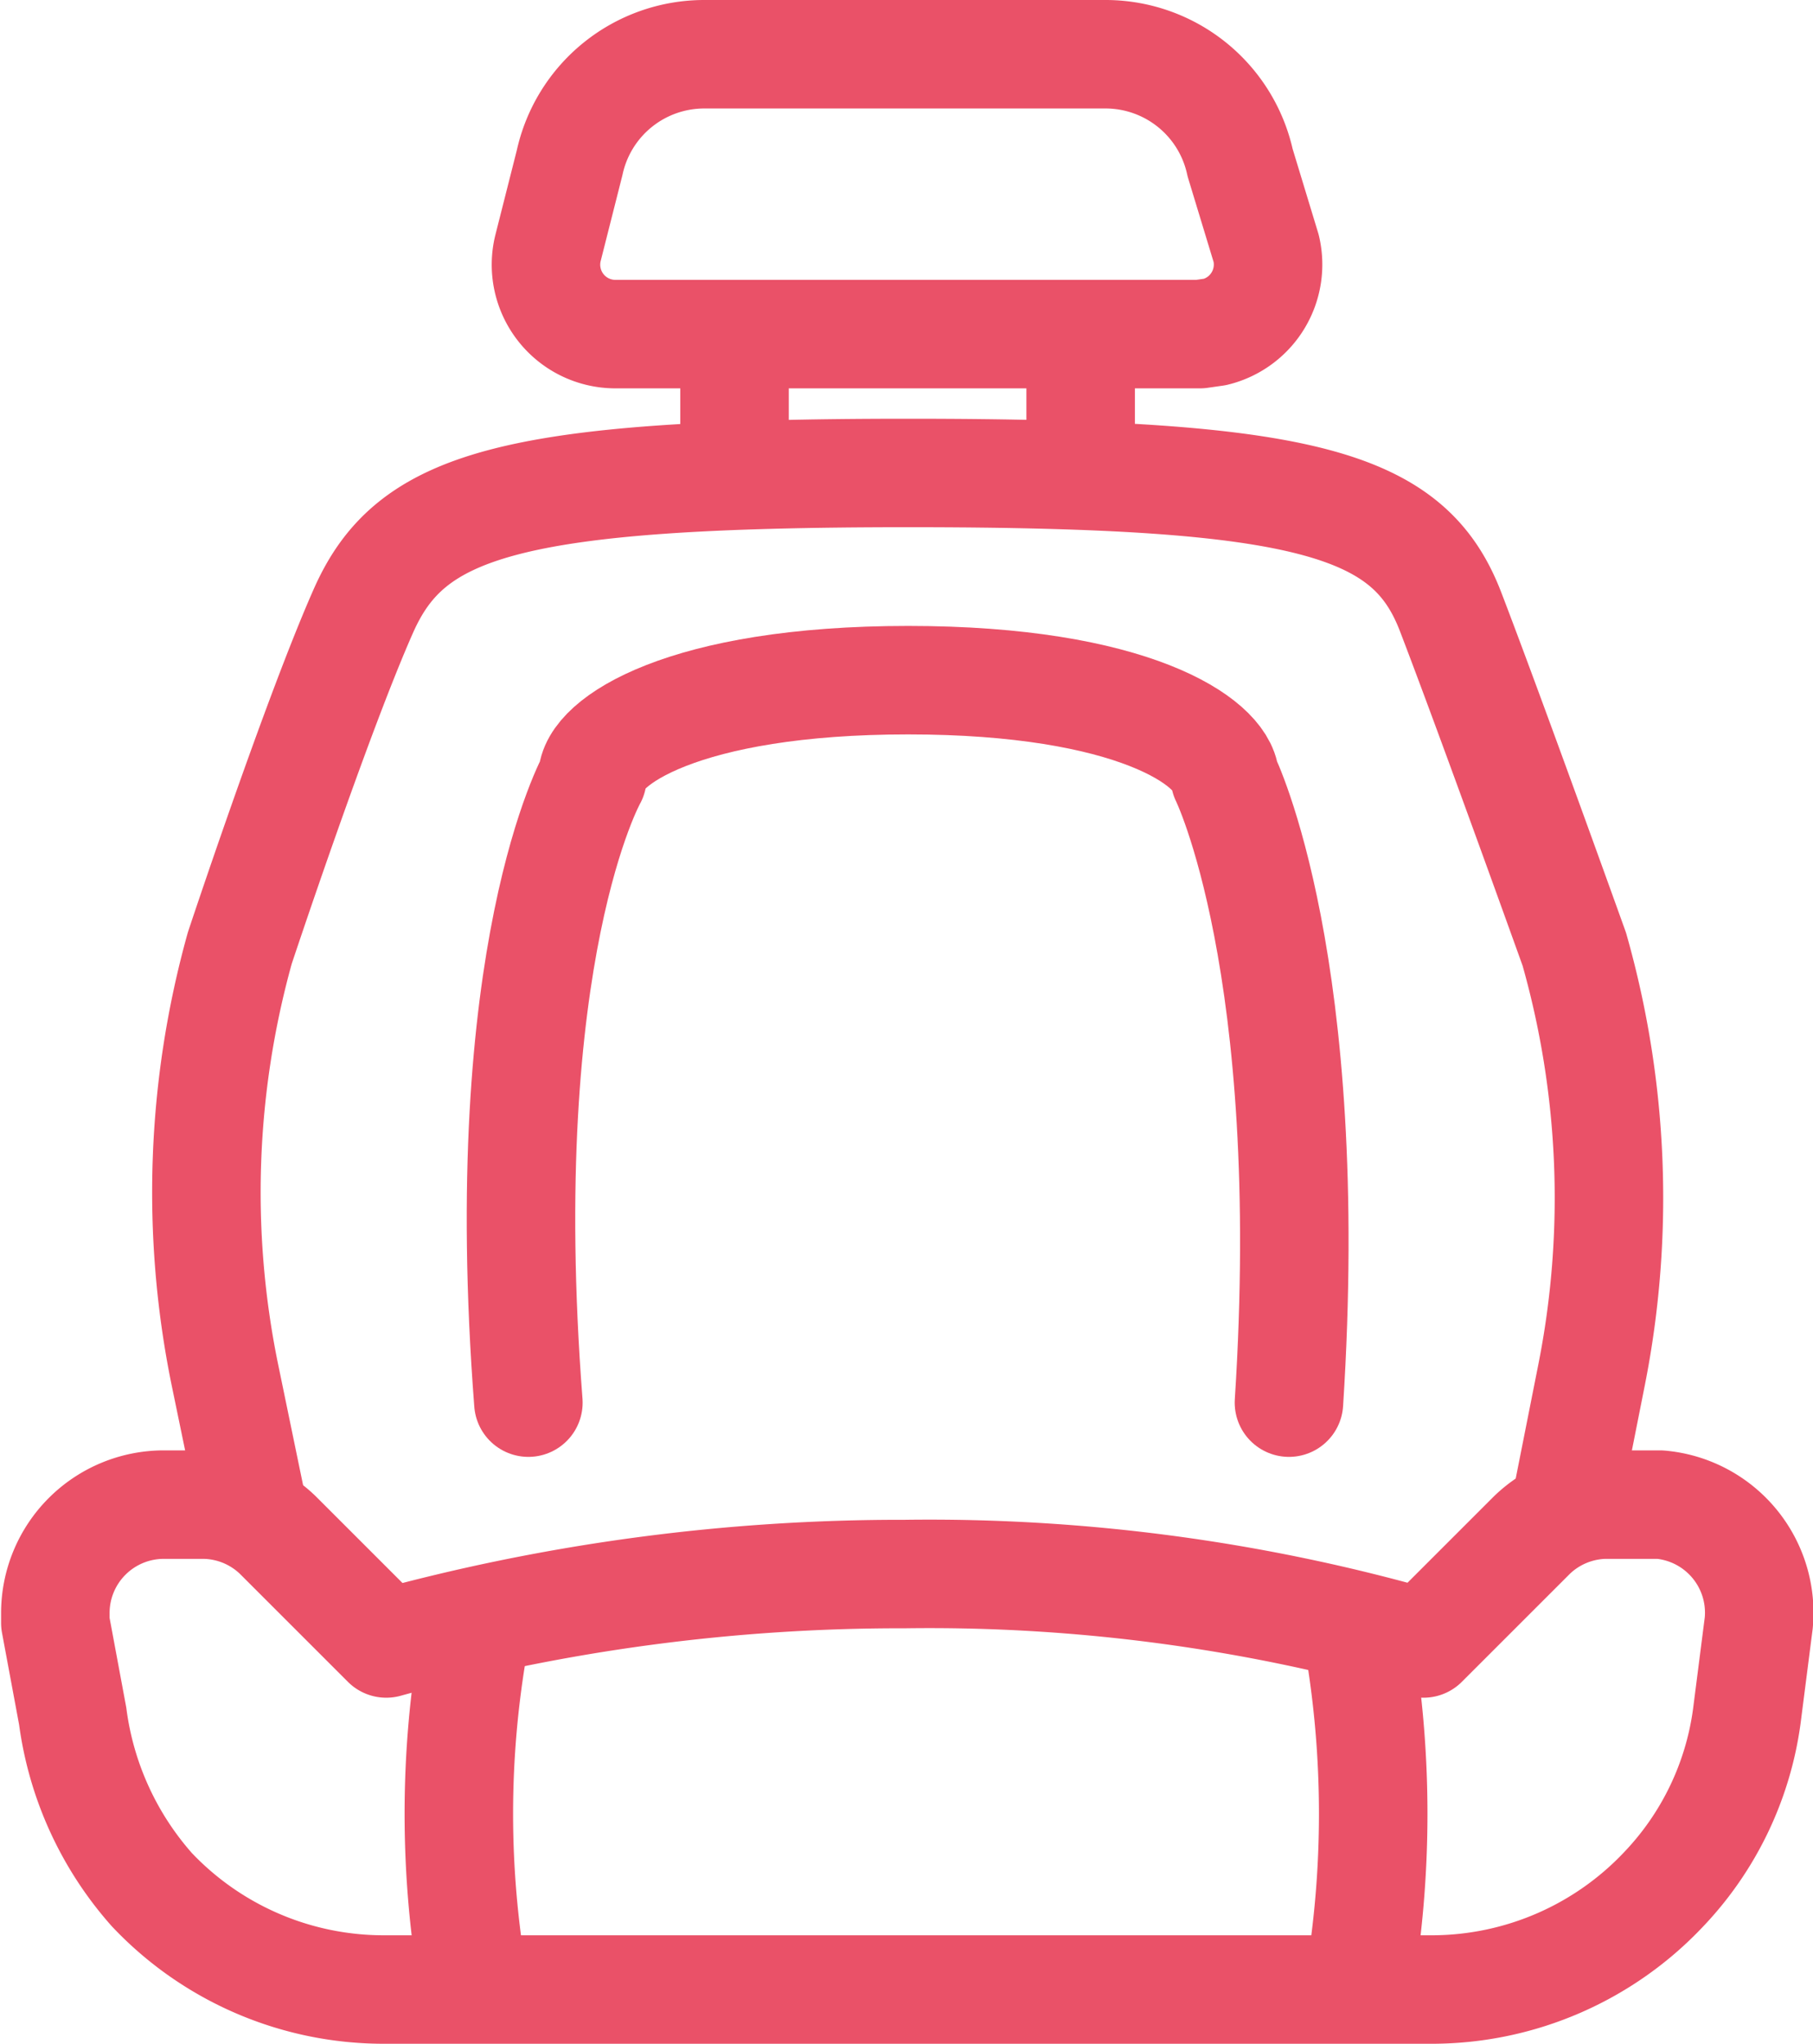 <svg id="Layer_1" data-name="Layer 1" xmlns="http://www.w3.org/2000/svg" viewBox="0 0 16.71 18.84"><defs><style>.cls-1{fill:none;stroke:#ea5168;stroke-linecap:round;stroke-linejoin:round;}</style></defs><title>heated-seats</title><g id="Icon"><path class="cls-1" d="M2.65,14.45L2.4,13.24a8.39,8.39,0,0,1,.14-3.92S3.25,7.18,3.68,6.21,5,4.94,8.7,4.94s4.62,0.29,5,1.28,1.14,3.11,1.14,3.11A8.39,8.39,0,0,1,15,13.25l-0.24,1.21" transform="translate(-0.33 -0.58)"/><path class="cls-1" d="M11.39,3.66H6a0.64,0.64,0,0,1-.62-0.79l0.2-.79a1.27,1.27,0,0,1,1.24-1h3.71a1.27,1.27,0,0,1,1.23,1L12,2.87a0.64,0.64,0,0,1-.47.77Z" transform="translate(-0.33 -0.58)"/><path class="cls-1" d="M15.54,14.45H15.12a1,1,0,0,0-.67.28l-1,1a16.48,16.48,0,0,0-4.78-.64,17.89,17.89,0,0,0-4.78.64l-1-1a1,1,0,0,0-.68-0.28H1.84a1,1,0,0,0-1,1s0,0.06,0,.09L1,16.4A3,3,0,0,0,1.73,18h0a2.94,2.94,0,0,0,2.13.92h9.68A2.94,2.94,0,0,0,15.66,18h0a2.87,2.87,0,0,0,.77-1.6l0.11-.86a1,1,0,0,0-.91-1.09H15.54Z" transform="translate(-0.33 -0.58)"/><path class="cls-1" d="M5.2,13.51c-0.32-4.15.59-5.76,0.59-5.76,0-.33.84-0.9,2.91-0.9s2.89,0.57,2.92.9c0,0,.85,1.72.59,5.76" transform="translate(-0.33 -0.58)"/><line class="cls-1" x1="6.77" y1="3.08" x2="6.77" y2="4.35"/><line class="cls-1" x1="9.96" y1="3.08" x2="9.96" y2="4.35"/><path class="cls-1" d="M12.85,15.7a9.44,9.44,0,0,1,0,3.2" transform="translate(-0.33 -0.58)"/><path class="cls-1" d="M4.7,15.7a9.15,9.15,0,0,0,0,3.2" transform="translate(-0.33 -0.58)"/></g></svg>